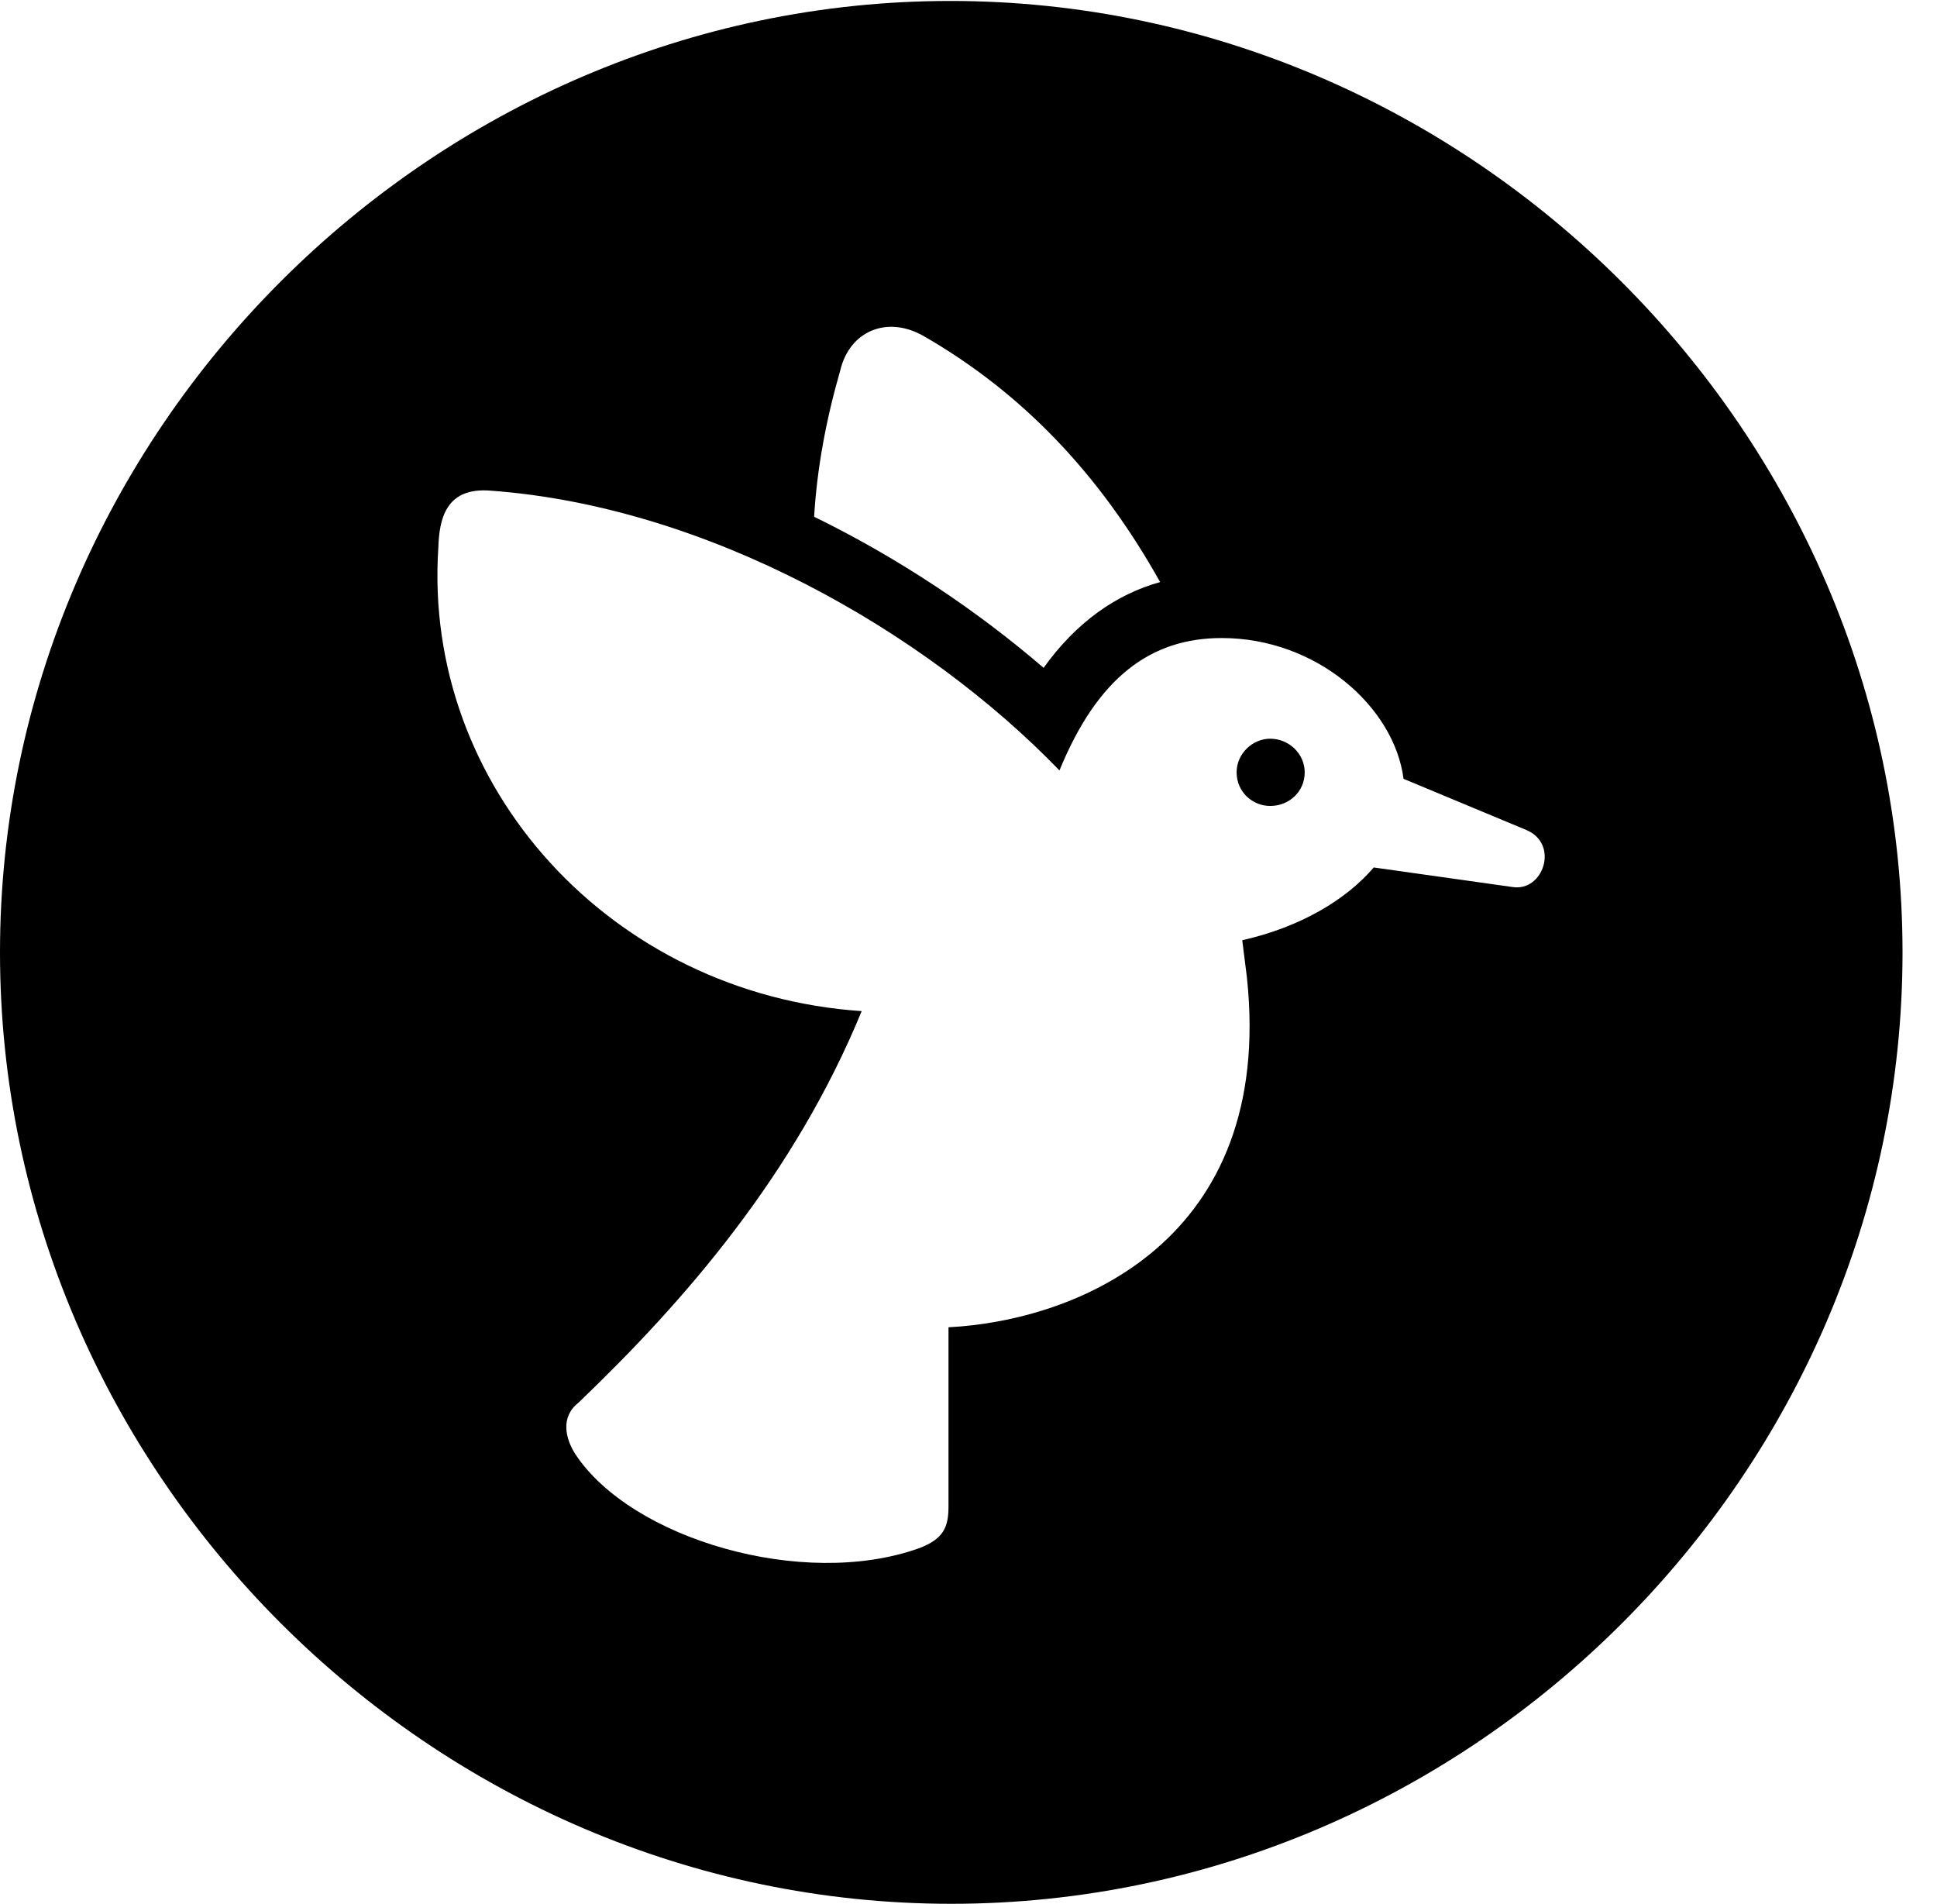 <svg version="1.1" xmlns="http://www.w3.org/2000/svg" xmlns:xlink="http://www.w3.org/1999/xlink" width="20.283" height="19.932" viewBox="0 0 20.283 19.932">
 <g>
  <rect height="19.932" opacity="0" width="20.283" x="0" y="0"/>
  <path d="M19.922 9.971C19.922 15.42 15.41 19.932 9.961 19.932C4.521 19.932 0 15.42 0 9.971C0 4.531 4.512 0.01 9.951 0.01C15.4 0.01 19.922 4.531 19.922 9.971ZM4.59 5.732C4.424 8.242 6.406 10.41 9.023 10.586C8.32 12.295 7.178 13.613 6.055 14.688C5.869 14.834 5.918 15.059 6.025 15.225C6.611 16.113 8.408 16.641 9.619 16.211C9.883 16.113 9.932 15.986 9.932 15.771L9.932 13.896C11.27 13.828 13.35 12.998 13.057 10.234L13.008 9.844C13.613 9.707 14.092 9.424 14.385 9.082L15.84 9.287C16.162 9.336 16.328 8.838 15.986 8.691L14.697 8.154C14.6 7.402 13.789 6.68 12.793 6.68C12.051 6.68 11.494 7.09 11.094 8.066C9.688 6.611 7.412 5.303 5.137 5.137C4.658 5.098 4.6 5.449 4.59 5.732ZM13.662 8.086C13.662 8.291 13.496 8.438 13.301 8.438C13.115 8.438 12.949 8.291 12.949 8.086C12.949 7.891 13.115 7.734 13.301 7.734C13.496 7.734 13.662 7.891 13.662 8.086ZM8.799 3.877C8.652 4.385 8.555 4.902 8.525 5.41C9.424 5.85 10.234 6.396 10.928 6.992C11.27 6.514 11.69 6.221 12.148 6.094C11.514 4.961 10.703 4.111 9.668 3.516C9.287 3.301 8.896 3.467 8.799 3.877Z" fill="currentColor"/>
 </g>
</svg>
